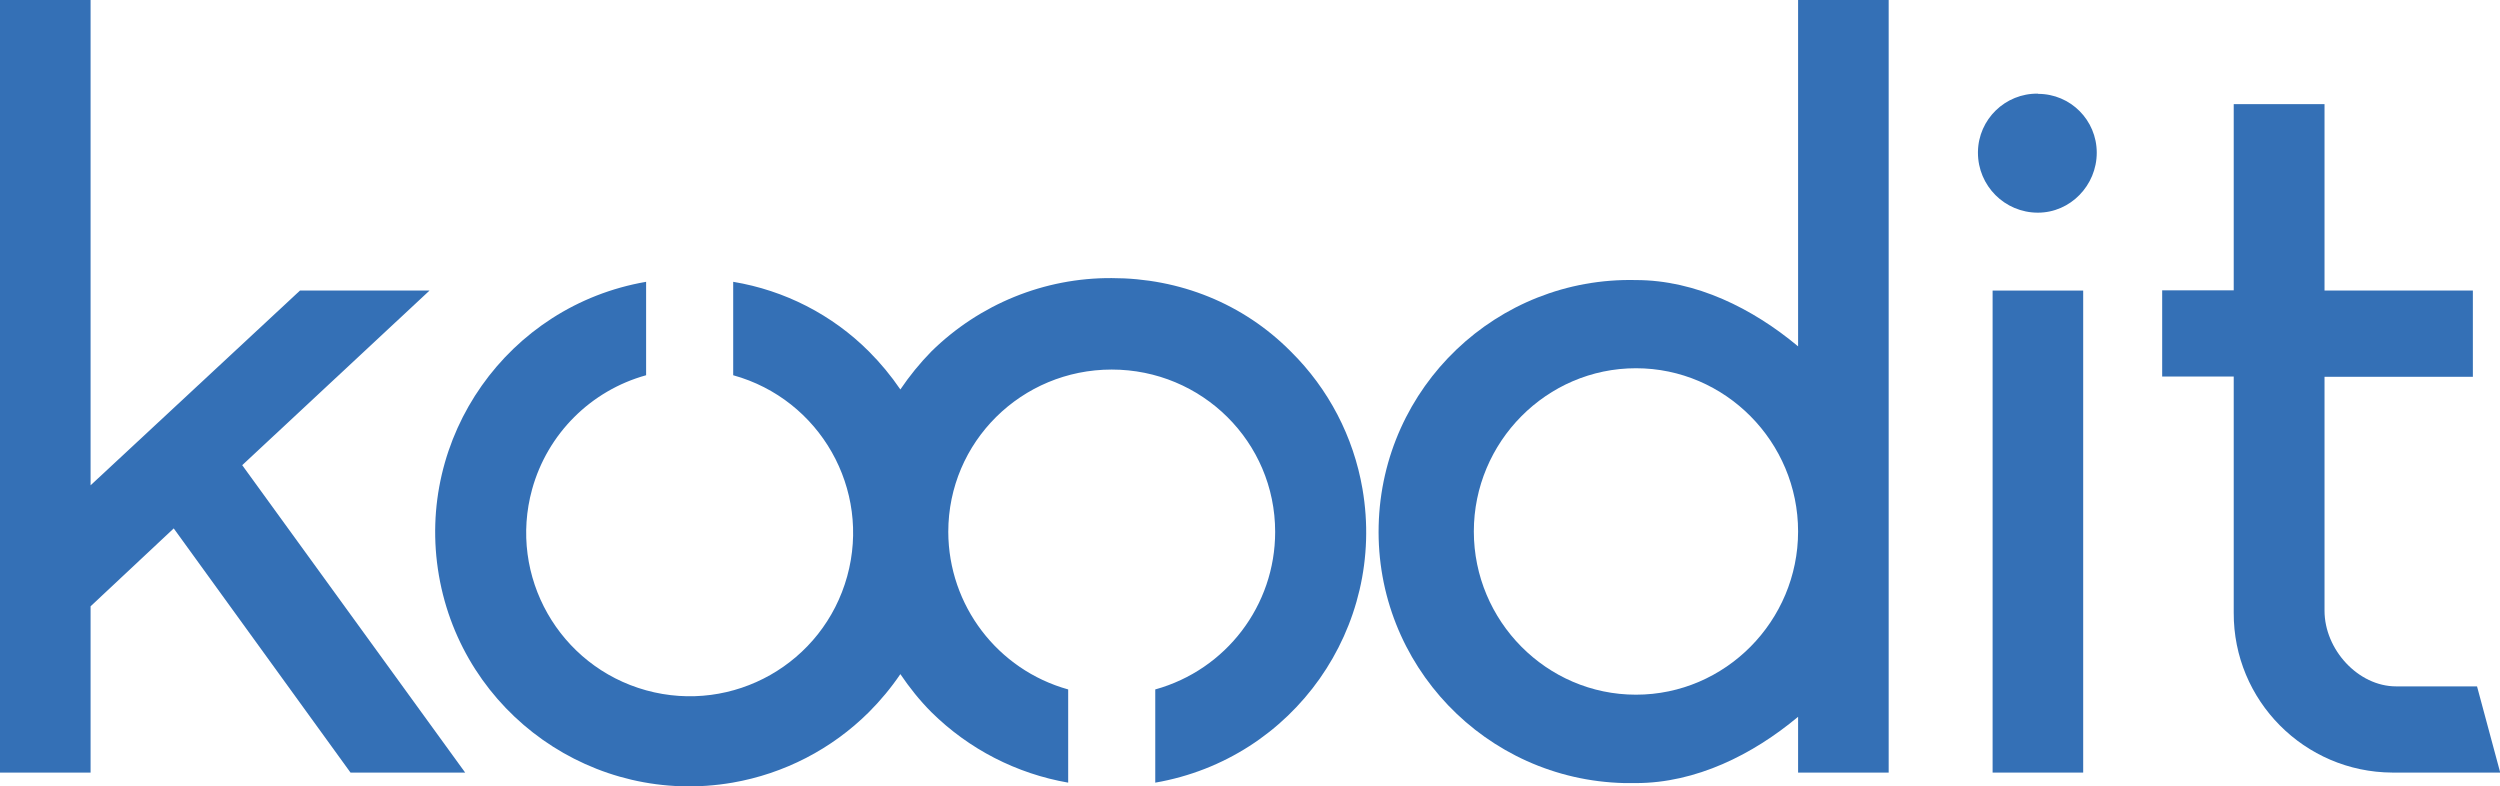 <?xml version="1.0" encoding="utf-8"?>
<!-- Generator: Adobe Illustrator 24.1.0, SVG Export Plug-In . SVG Version: 6.00 Build 0)  -->
<svg version="1.1" id="Livello_1" xmlns="http://www.w3.org/2000/svg" xmlns:xlink="http://www.w3.org/1999/xlink" x="0px" y="0px"
	 viewBox="0 0 1142.6 359.3" style="enable-background:new 0 0 1142.6 359.3;" xml:space="preserve">
<style type="text/css">
	.st0{fill:#3470B6;}
</style>
<path class="st0" d="M508.1,127.1c-30.8-0.2-60.4,11.9-82.4,33.5c-5.3,5.4-10,11.2-14.2,17.4c-4.3-6.3-9.1-12.1-14.4-17.4
	c-16.8-16.8-38.5-27.9-62-31.8v42.7c39.7,11,63.1,52.1,52.1,91.9s-52.1,63.1-91.9,52.1c-39.7-11-63.1-52.1-52.1-91.9
	c7-25.3,26.8-45.1,52.1-52.1v-42.7c-63.2,10.9-105.6,71-94.7,134.2s71,105.6,134.2,94.7c23.6-4.1,45.3-15.3,62.3-32.2
	c5.3-5.3,10.2-11.2,14.4-17.4c4.2,6.2,8.9,12.1,14.2,17.4c17.1,16.9,38.9,28.1,62.5,32.2v-42.6c-32.3-9-54.7-38.4-54.8-72
	c0-41.2,33.5-74.2,74.7-74.2s74.7,33,74.7,74.2c0,33.6-22.4,63-54.8,72v42.6c63.2-10.9,105.6-71,94.7-134.3
	c-4.1-23.8-15.5-45.7-32.7-62.7C568.2,138.7,539.1,127.1,508.1,127.1z"/>
<polygon class="st0" points="196.3,132.8 137.1,132.8 41.4,221.8 41.4,0 0,0 0,353.1 41.4,353.1 41.4,277.1 79.4,241.5 160.2,353.1 
	212.6,353.1 110.7,212.6 "/>
<path class="st0" d="M821.8,158.3c-20.7-17.3-46.7-30.3-74.1-30.3c-63.5-1.5-116.1,48.8-117.6,112.3
	c-1.5,63.5,48.8,116.1,112.3,117.6c1.8,0,3.5,0,5.3,0c27.4,0,53.4-13,74.1-30.3v25.5h41.4V0h-41.4V158.3z M747.7,317.5
	c-40.9,0-74.1-33.7-74.1-74.6s33.2-74.6,74.1-74.6s74.1,33.7,74.1,74.6S788.6,317.5,747.7,317.5z"/>
<path class="st0" d="M931.4,42.8c-14.9-0.2-27.2,11.7-27.4,26.6c0,0.1,0,0.2,0,0.4c0,15.1,12.2,27.4,27.4,27.4c0,0,0,0,0,0
	c14.9,0,26.9-12.5,26.9-27.4c0-14.9-12-26.9-26.8-26.9C931.5,42.8,931.4,42.8,931.4,42.8z"/>
<rect x="910.7" y="132.8" class="st0" width="41.4" height="220.3"/>
<path class="st0" d="M1132.1,313.7h-37c-17.3,0-32.7-16.8-32.7-34.6V172.2h67.8v-39.4h-67.8V47.6h-41.5v85.1h-32.7v39.4h32.7V280
	c-0.2,40.2,32.3,72.9,72.5,73.1c0.2,0,0.4,0,0.7,0h48.6L1132.1,313.7z"/>
</svg>
